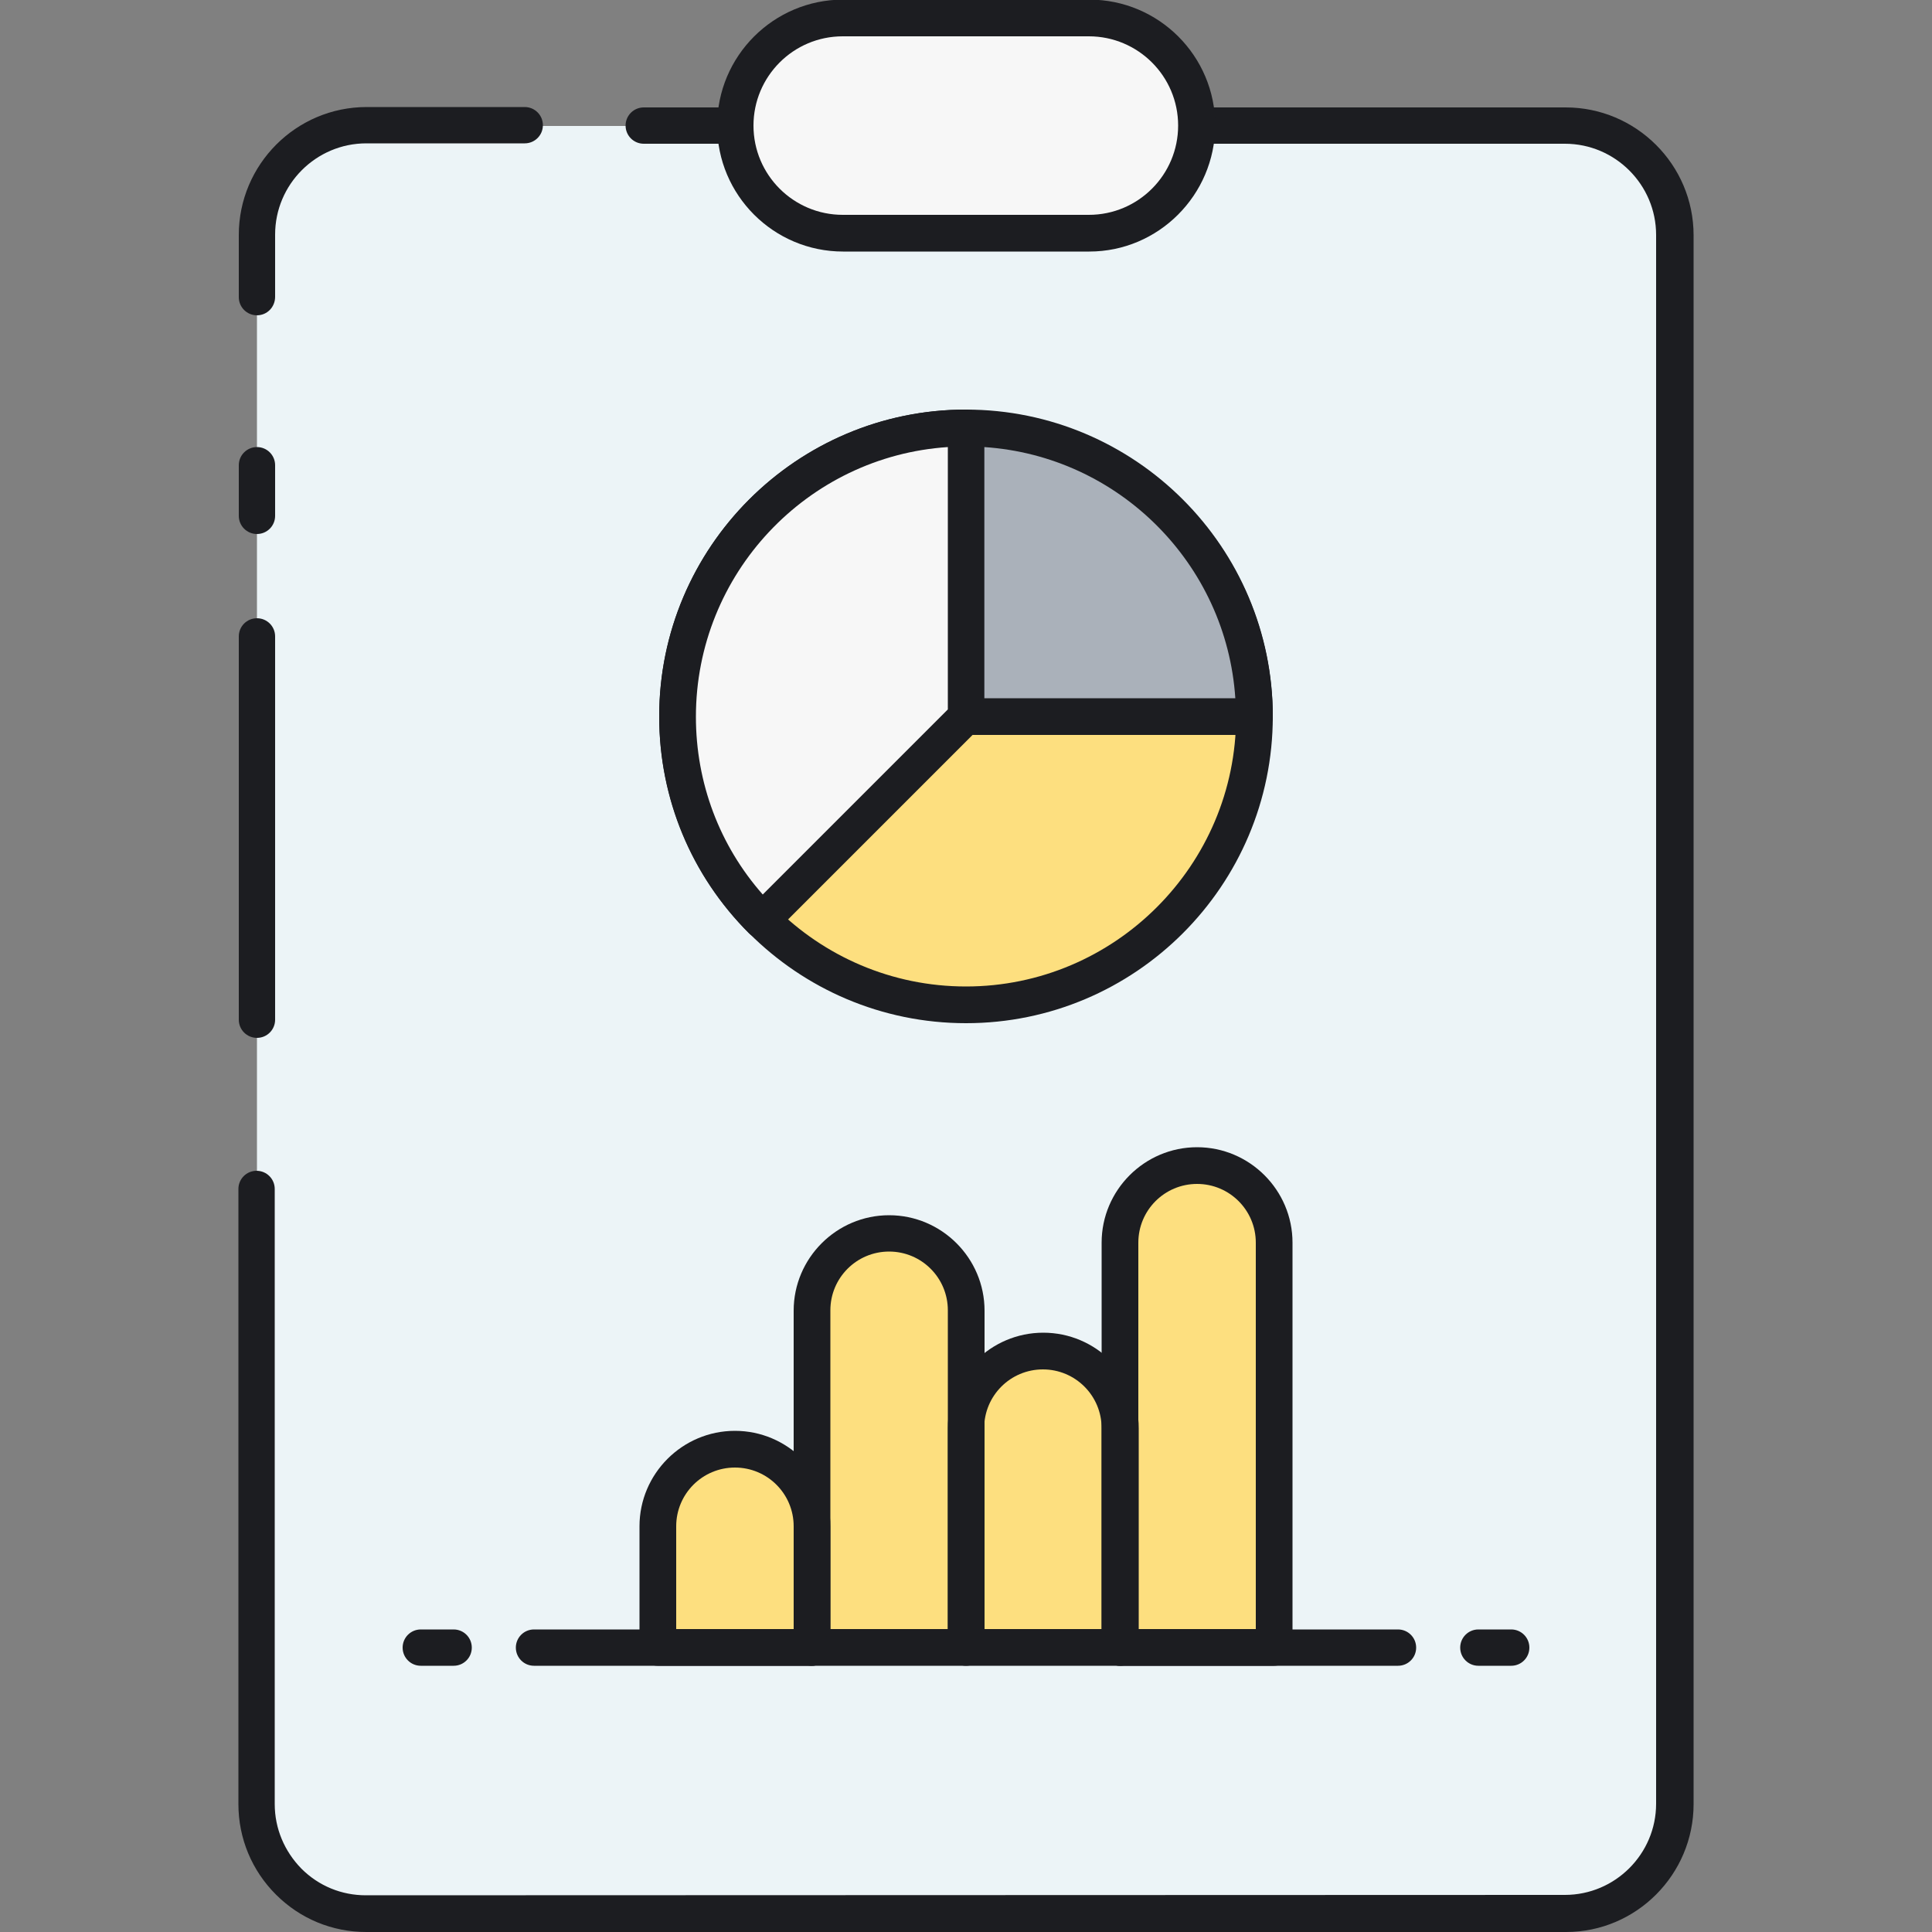 <?xml version="1.0" encoding="utf-8"?>
<!-- Generator: Adobe Illustrator 19.2.0, SVG Export Plug-In . SVG Version: 6.00 Build 0)  -->
<svg version="1.1" id="Layer_1" xmlns="http://www.w3.org/2000/svg" xmlns:xlink="http://www.w3.org/1999/xlink" x="0px" y="0px"
	 viewBox="0 0 500 500" style="enable-background:new 0 0 500 500;" xml:space="preserve">
<rect x="0" y="0" width="500" height="500" fill="#808080" stroke="none"/>
<style type="text/css">
	.st0{fill:#ECF4F7;}
	.st1{fill:#1C1D21;}
	.st2{fill:#f7f7f7;}
	.st3{fill:#AAB1BA;}
	.st4{fill:none;stroke:#1C1D21;stroke-width:10;stroke-linecap:round;stroke-linejoin:round;stroke-miterlimit:10;}
	.st5{fill:#FDDF7F;}
	.st6{fill:#FFFFFF;}
</style>
<g>
	<g>
		<g>
			<path class="st0" d="M403.5,495.2h-307c-16.6,0-30-13.4-30-30V62.6c0-16.6,13.4-30,30-30h307c16.6,0,30,13.4,30,30v402.6
				C433.5,481.8,420.1,495.2,403.5,495.2z"/>
		</g>
	</g>
	<g>
		<g>
			<path class="st1" d="M66.5,81.6c-2.6,0-4.7-2.1-4.7-4.7V60.8c0-18.2,14.8-33.1,33.1-33.1h40.9c2.6,0,4.7,2.1,4.7,4.7
				c0,2.6-2.1,4.7-4.7,4.7H94.8c-13,0-23.6,10.6-23.6,23.6v16.1C71.2,79.5,69.1,81.6,66.5,81.6z"/>
		</g>
	</g>
	<g>
		<g>
			<path class="st1" d="M66.5,138.2c-2.6,0-4.7-2.1-4.7-4.7v-13.1c0-2.6,2.1-4.7,4.7-4.7c2.6,0,4.7,2.1,4.7,4.7v13.1
				C71.2,136.1,69.1,138.2,66.5,138.2z"/>
		</g>
	</g>
	<g>
		<g>
			<path class="st1" d="M66.5,268.6c-2.6,0-4.7-2.1-4.7-4.7v-99.2c0-2.6,2.1-4.7,4.7-4.7c2.6,0,4.7,2.1,4.7,4.7v99.2
				C71.2,266.5,69.1,268.6,66.5,268.6z"/>
		</g>
	</g>
	<g>
		<g>
			<path class="st1" d="M94.8,500c-8.8,0-17.1-3.4-23.4-9.7c-6.2-6.2-9.7-14.5-9.7-23.4V307.7c0-2.6,2.1-4.7,4.7-4.7
				c2.6,0,4.7,2.1,4.7,4.7v159.2c0,6.3,2.5,12.2,6.9,16.7c4.5,4.5,10.4,6.9,16.7,6.9c0,0,0,0,0,0l310.3-0.1
				c13,0,23.6-10.6,23.6-23.6v-406c0-13-10.6-23.6-23.6-23.6H166.6c-2.6,0-4.7-2.1-4.7-4.7c0-2.6,2.1-4.7,4.7-4.7h238.6
				c18.2,0,33.1,14.8,33.1,33.1v406c0,18.2-14.8,33.1-33,33.1L94.8,500C94.9,500,94.8,500,94.8,500z"/>
		</g>
	</g>
	<g>
		<g>
			<g>
				<path class="st5" d="M190.2,375.1c-11,0-19.9,8.9-19.9,19.9v31.3h39.9V395C210.1,384,201.2,375.1,190.2,375.1z"/>
			</g>
		</g>
		<g>
			<g>
				<path class="st5" d="M230.1,319.2c-11,0-19.9,8.9-19.9,19.9v87.2H250v-87.2C250,328.1,241.1,319.2,230.1,319.2z"/>
			</g>
		</g>
		<g>
			<g>
				<path class="st5" d="M269.9,352.8c-11,0-19.9,8.9-19.9,19.9v53.6h39.9v-53.6C289.9,361.8,280.9,352.8,269.9,352.8z"/>
			</g>
		</g>
		<g>
			<g>
				<path class="st5" d="M309.8,301.7c-11,0-19.9,8.9-19.9,19.9v104.7h39.9V321.6C329.7,310.6,320.8,301.7,309.8,301.7z"/>
			</g>
		</g>
		<g>
			<g>
				<path class="st1" d="M210.1,431.1h-39.9c-2.6,0-4.7-2.1-4.7-4.7V395c0-13.6,11.1-24.7,24.7-24.7c13.6,0,24.7,11.1,24.7,24.7
					v31.3C214.9,429,212.7,431.1,210.1,431.1z M175,421.6h30.4V395c0-8.4-6.8-15.2-15.2-15.2c-8.4,0-15.2,6.8-15.2,15.2V421.6z"/>
			</g>
		</g>
		<g>
			<g>
				<path class="st1" d="M250,431.1h-39.9c-2.6,0-4.7-2.1-4.7-4.7v-87.2c0-13.6,11.1-24.7,24.7-24.7c13.6,0,24.7,11.1,24.7,24.7
					v87.2C254.7,429,252.6,431.1,250,431.1z M214.9,421.6h30.4v-82.5c0-8.4-6.8-15.2-15.2-15.2c-8.4,0-15.2,6.8-15.2,15.2V421.6z"/>
			</g>
		</g>
		<g>
			<g>
				<path class="st1" d="M289.9,431.1H250c-2.6,0-4.7-2.1-4.7-4.7v-56.8c0-13.6,11.1-24.7,24.7-24.7c13.6,0,24.7,11.1,24.7,24.7
					v56.8C294.6,429,292.5,431.1,289.9,431.1z M254.7,421.6h30.4v-52c0-8.4-6.8-15.2-15.2-15.2c-8.4,0-15.2,6.8-15.2,15.2V421.6z"/>
			</g>
		</g>
		<g>
			<g>
				<path class="st1" d="M329.7,431.1h-39.9c-2.6,0-4.7-2.1-4.7-4.7V321.6c0-13.6,11.1-24.7,24.7-24.7c13.6,0,24.7,11.1,24.7,24.7
					v104.7C334.5,429,332.3,431.1,329.7,431.1z M294.6,421.6H325v-100c0-8.4-6.8-15.2-15.2-15.2c-8.4,0-15.2,6.8-15.2,15.2V421.6z"
					/>
			</g>
		</g>
	</g>
	<g>
		<g>
			<path class="st2" d="M281.9,60.4h-63.7c-15.4,0-27.8-12.5-27.8-27.8l0,0c0-15.4,12.5-27.8,27.8-27.8h63.7
				c15.4,0,27.8,12.5,27.8,27.8l0,0C309.7,48,297.2,60.4,281.9,60.4z"/>
		</g>
	</g>
	<g>
		<g>
			<path class="st1" d="M281.9,65.1h-63.7c-18,0-32.6-14.6-32.6-32.6c0-18,14.6-32.6,32.6-32.6h63.7c18,0,32.6,14.6,32.6,32.6
				C314.4,50.5,299.8,65.1,281.9,65.1z M218.1,9.4c-12.8,0-23.1,10.4-23.1,23.1c0,12.8,10.4,23.1,23.1,23.1h63.7
				c12.8,0,23.1-10.4,23.1-23.1c0-12.8-10.4-23.1-23.1-23.1H218.1z"/>
		</g>
	</g>
	<g>
		<g>
			<g>
				<circle class="st5" cx="250" cy="185.5" r="74.6"/>
			</g>
		</g>
		<g>
			<g>
				<path class="st1" d="M250,264.8c-43.8,0-79.4-35.6-79.4-79.4s35.6-79.4,79.4-79.4s79.4,35.6,79.4,79.4S293.8,264.8,250,264.8z
					 M250,115.5c-38.6,0-69.9,31.4-69.9,69.9c0,38.6,31.4,69.9,69.9,69.9s69.9-31.4,69.9-69.9C319.9,146.9,288.6,115.5,250,115.5z"
					/>
			</g>
		</g>
		<g>
			<g>
				<path class="st3" d="M250,110.8v74.6h74.6C324.6,144.2,291.2,110.8,250,110.8z"/>
			</g>
		</g>
		<g>
			<g>
				<path class="st1" d="M324.6,190.2H250c-2.6,0-4.7-2.1-4.7-4.7v-74.6c0-2.6,2.1-4.7,4.7-4.7c43.8,0,79.4,35.6,79.4,79.4
					C329.4,188.1,327.3,190.2,324.6,190.2z M254.7,180.7h65c-2.3-34.8-30.2-62.7-65-65V180.7z"/>
			</g>
		</g>
		<g>
			<g>
				<path class="st2" d="M175.4,185.5c0,20.6,8.3,39.3,21.8,52.8h0l52.8-52.8v-74.6C208.8,110.8,175.4,144.2,175.4,185.5z"/>
			</g>
		</g>
		<g>
			<g>
				<path class="st1" d="M197.2,242.9c-1.3,0-2.5-0.5-3.4-1.4c-15-15-23.2-34.9-23.2-56.1c0-43.8,35.6-79.4,79.4-79.4
					c2.6,0,4.7,2.1,4.7,4.7v74.6c0,1.3-0.5,2.5-1.4,3.3l-52.8,52.8C199.7,242.4,198.5,242.9,197.2,242.9z M245.3,115.7
					c-36.4,2.4-65.2,32.8-65.2,69.8c0,17.1,6.1,33.3,17.3,46l47.9-47.9V115.7z"/>
			</g>
		</g>
	</g>
	<g>
		<g>
			<g>
				<path class="st1" d="M210.1,431.1h-71.9c-2.6,0-4.7-2.1-4.7-4.7c0-2.6,2.1-4.7,4.7-4.7h71.9c2.6,0,4.7,2.1,4.7,4.7
					C214.9,429,212.7,431.1,210.1,431.1z"/>
			</g>
		</g>
		<g>
			<g>
				<path class="st1" d="M117.4,431.1h-8.5c-2.6,0-4.7-2.1-4.7-4.7c0-2.6,2.1-4.7,4.7-4.7h8.5c2.6,0,4.7,2.1,4.7,4.7
					C122.1,429,120,431.1,117.4,431.1z"/>
			</g>
		</g>
		<g>
			<g>
				<path class="st1" d="M361.8,431.1h-71.9c-2.6,0-4.7-2.1-4.7-4.7c0-2.6,2.1-4.7,4.7-4.7h71.9c2.6,0,4.7,2.1,4.7,4.7
					C366.5,429,364.4,431.1,361.8,431.1z"/>
			</g>
		</g>
		<g>
			<g>
				<path class="st1" d="M391.1,431.1h-8.5c-2.6,0-4.7-2.1-4.7-4.7c0-2.6,2.1-4.7,4.7-4.7h8.5c2.6,0,4.7,2.1,4.7,4.7
					C395.8,429,393.7,431.1,391.1,431.1z"/>
			</g>
		</g>
	</g>
</g>
</svg>
